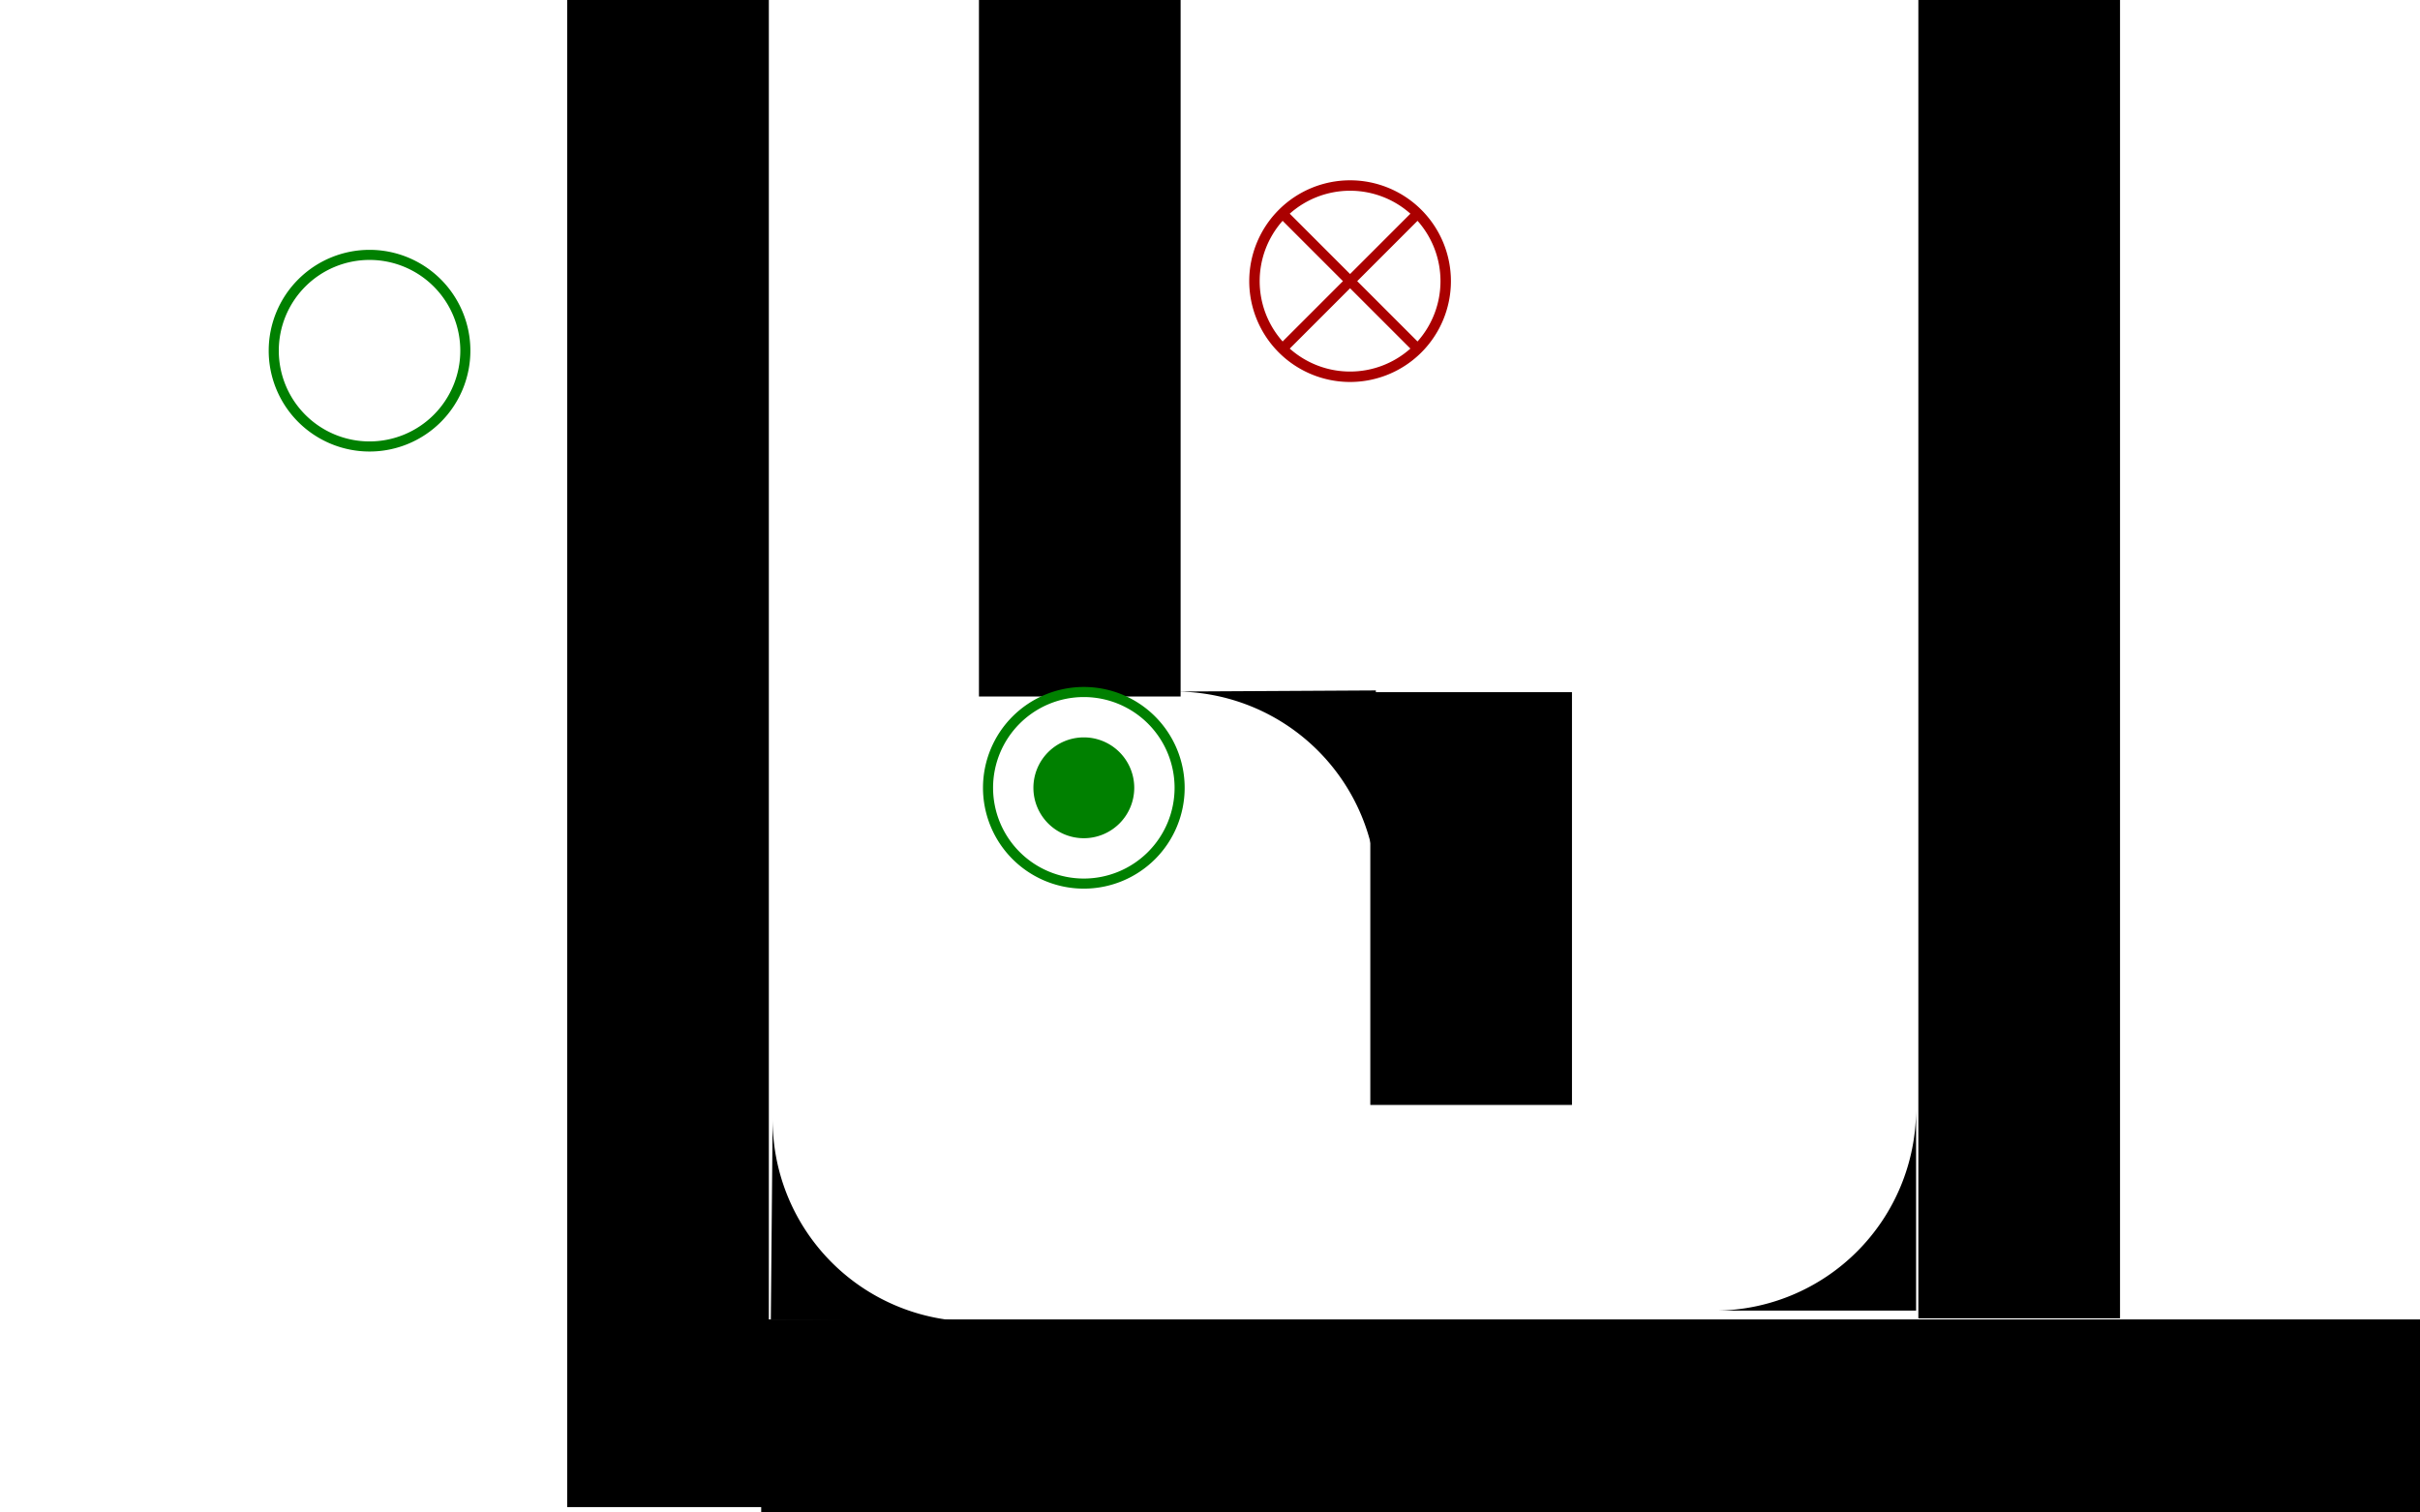 <?xml version="1.0" encoding="UTF-8" standalone="no"?>
<!-- Created with Inkscape (http://www.inkscape.org/) -->

<svg
   width="1200"
   height="750"
   viewBox="0 0 317.5 198.438"
   version="1.1"
   id="svg1"
   inkscape:version="1.4 (86a8ad7, 2024-10-11)"
   sodipodi:docname="wej.svg"
   inkscape:export-filename="level_template.svg"
   inkscape:export-xdpi="96"
   inkscape:export-ydpi="96"
   xmlns:inkscape="http://www.inkscape.org/namespaces/inkscape"
   xmlns:sodipodi="http://sodipodi.sourceforge.net/DTD/sodipodi-0.dtd"
   xmlns="http://www.w3.org/2000/svg"
   xmlns:svg="http://www.w3.org/2000/svg">
  <sodipodi:namedview
     id="namedview1"
     pagecolor="#bfbfbf"
     bordercolor="#eeeeee"
     borderopacity="1"
     inkscape:showpageshadow="0"
     inkscape:pageopacity="0"
     inkscape:pagecheckerboard="true"
     inkscape:deskcolor="#505050"
     inkscape:document-units="px"
     inkscape:lockguides="false"
     showguides="true"
     showgrid="true"
     inkscape:clip-to-page="false"
     inkscape:zoom="0.8119774"
     inkscape:cx="646.56972"
     inkscape:cy="391.02074"
     inkscape:window-width="1920"
     inkscape:window-height="1111"
     inkscape:window-x="-9"
     inkscape:window-y="-9"
     inkscape:window-maximized="1"
     inkscape:current-layer="layer1">
    <inkscape:grid
       id="grid1"
       units="px"
       originx="0"
       originy="0"
       spacingx="0.265"
       spacingy="0.265"
       empcolor="#0099e5"
       empopacity="0.302"
       color="#56e500"
       opacity="0.149"
       empspacing="50"
       dotted="false"
       gridanglex="30"
       gridanglez="30"
       visible="true"
       snapvisiblegridlinesonly="true" />
  </sodipodi:namedview>
  <defs
     id="defs1" />
  <g
     inkscape:label="Layer 1"
     inkscape:groupmode="layer"
     id="layer1">
    <path
       id="rect9"
       style="fill:#000000;stroke-width:0.35"
       d="M 337.703,0.608 A 26.459,26.459 89.682 0 1 364.308,26.919 L 364.161,0.461 Z"
       inkscape:label="rect9" />
    <path
       id="rect9-7"
       style="fill:#000000;stroke-width:0.35"
       d="m 154.053,90.733 a 26.459,26.459 89.682 0 1 26.605,26.311 L 180.511,90.586 Z"
       inkscape:label="rect9" />
    <path
       id="rect9-1"
       style="fill:#000000;stroke-width:0.35"
       d="m 251.388,145.496 a 26.459,26.459 0 0 1 -26.458,26.458 h 26.458 z"
       inkscape:label="rect9" />
    <path
       id="rect9-1-5"
       style="fill:#000000;stroke-width:0.35"
       d="m 127.588,173.38 a 26.459,26.459 0.522 0 1 -26.216,-26.698 l -0.241,26.457 z"
       inkscape:label="rect9" />
    <path
       id="rect10"
       style="stroke-width:0.895"
       d="m 251.686,-0.131 h 26.458 V 172.96 h -26.458 z" />
    <path
       id="rect10-2"
       style="stroke-width:0.501"
       d="m 179.782,90.812 h 26.458 v 54.156 h -26.458 z" />
    <path
       id="rect10-7"
       style="stroke-width:0.653"
       d="M 128.437,-0.571 H 154.895 V 91.383 h -26.458 z" />
    <path
       id="rect10-5"
       style="stroke-width:0.618"
       d="m 366.11,116.719 h 26.458 v 82.505 h -26.458 z" />
    <path
       id="rect10-8"
       style="stroke-width:0.957"
       d="M 74.412,-0.126 H 100.871 V 197.73 H 74.412 Z" />
    <path
       id="marker_start"
       style="fill:#008000;stroke-width:0.35"
       d="M 48.484,32.78 A 13.229,13.229 0 0 0 35.254,46.009 13.229,13.229 0 0 0 48.484,59.239 13.229,13.229 0 0 0 61.713,46.009 13.229,13.229 0 0 0 48.484,32.78 Z m 0,1.323 A 11.906,11.906 0 0 1 60.39,46.009 11.906,11.906 0 0 1 48.484,57.915 11.906,11.906 0 0 1 36.577,46.009 11.906,11.906 0 0 1 48.484,34.103 Z"
       inkscape:label="marker_start" />
    <path
       id="marker_goal"
       style="fill:#008000;stroke-width:0.35"
       inkscape:label="marker_goal"
       d="m 142.196,90.13 a 13.229,13.229 0 0 0 -13.229,13.229 13.229,13.229 0 0 0 13.229,13.23 13.229,13.229 0 0 0 13.229,-13.23 13.229,13.229 0 0 0 -13.229,-13.229 z m 0,1.323 a 11.906,11.906 0 0 1 11.906,11.906 11.906,11.906 0 0 1 -11.906,11.906 11.906,11.906 0 0 1 -11.906,-11.906 11.906,11.906 0 0 1 11.906,-11.906 z m 0,5.292 a 6.615,6.614 0 0 0 -6.615,6.614 6.615,6.614 0 0 0 6.615,6.615 6.615,6.614 0 0 0 6.615,-6.615 6.615,6.614 0 0 0 -6.615,-6.614 z" />
    <path
       id="marker_hole"
       style="fill:#aa0000;stroke-width:0.35"
       d="m 186.483,27.531 a 13.229,13.229 0 0 0 -18.709,10e-6 13.229,13.229 0 0 0 -4.8e-4,18.709 13.229,13.229 0 0 0 18.709,-4.8e-4 13.229,13.229 0 0 0 0,-18.709 z m -1.44,0.505 -7.915,7.915 -7.915,-7.915 a 11.906,11.906 0 0 1 15.829,-10e-6 z m 0.935,0.935 a 11.906,11.906 0 0 1 -4.9e-4,15.829 l -7.914,-7.914 z m -17.7,0 7.915,7.915 -7.914,7.914 a 11.906,11.906 0 0 1 -4.7e-4,-15.829 z m 8.85,8.85 7.914,7.914 a 11.906,11.906 0 0 1 -15.829,0 z"
       inkscape:label="marker_hole" />
    <path
       id="marker_hole-1"
       style="fill:#aa0000;stroke-width:0.35"
       d="m 362.914,94.856 a 13.229,13.229 0 0 0 -18.709,1e-5 13.229,13.229 0 0 0 -4.8e-4,18.709 13.229,13.229 0 0 0 18.709,-4.8e-4 13.229,13.229 0 0 0 0,-18.709 z m -1.44,0.505 -7.915,7.915 -7.915,-7.915 a 11.906,11.906 0 0 1 15.829,-1e-5 z m 0.935,0.935 a 11.906,11.906 0 0 1 -4.9e-4,15.829 l -7.914,-7.914 z m -17.7,0 7.915,7.915 -7.914,7.914 a 11.906,11.906 0 0 1 -4.7e-4,-15.829 z m 8.85,8.85 7.914,7.914 a 11.906,11.906 0 0 1 -15.829,0 z"
       inkscape:label="marker_hole" />
    <path
       id="rect10-5-9"
       style="stroke-width:1.176"
       d="M 99.868,173.109 H 365.826 v 29.717 H 99.868 Z" />
  </g>
</svg>
